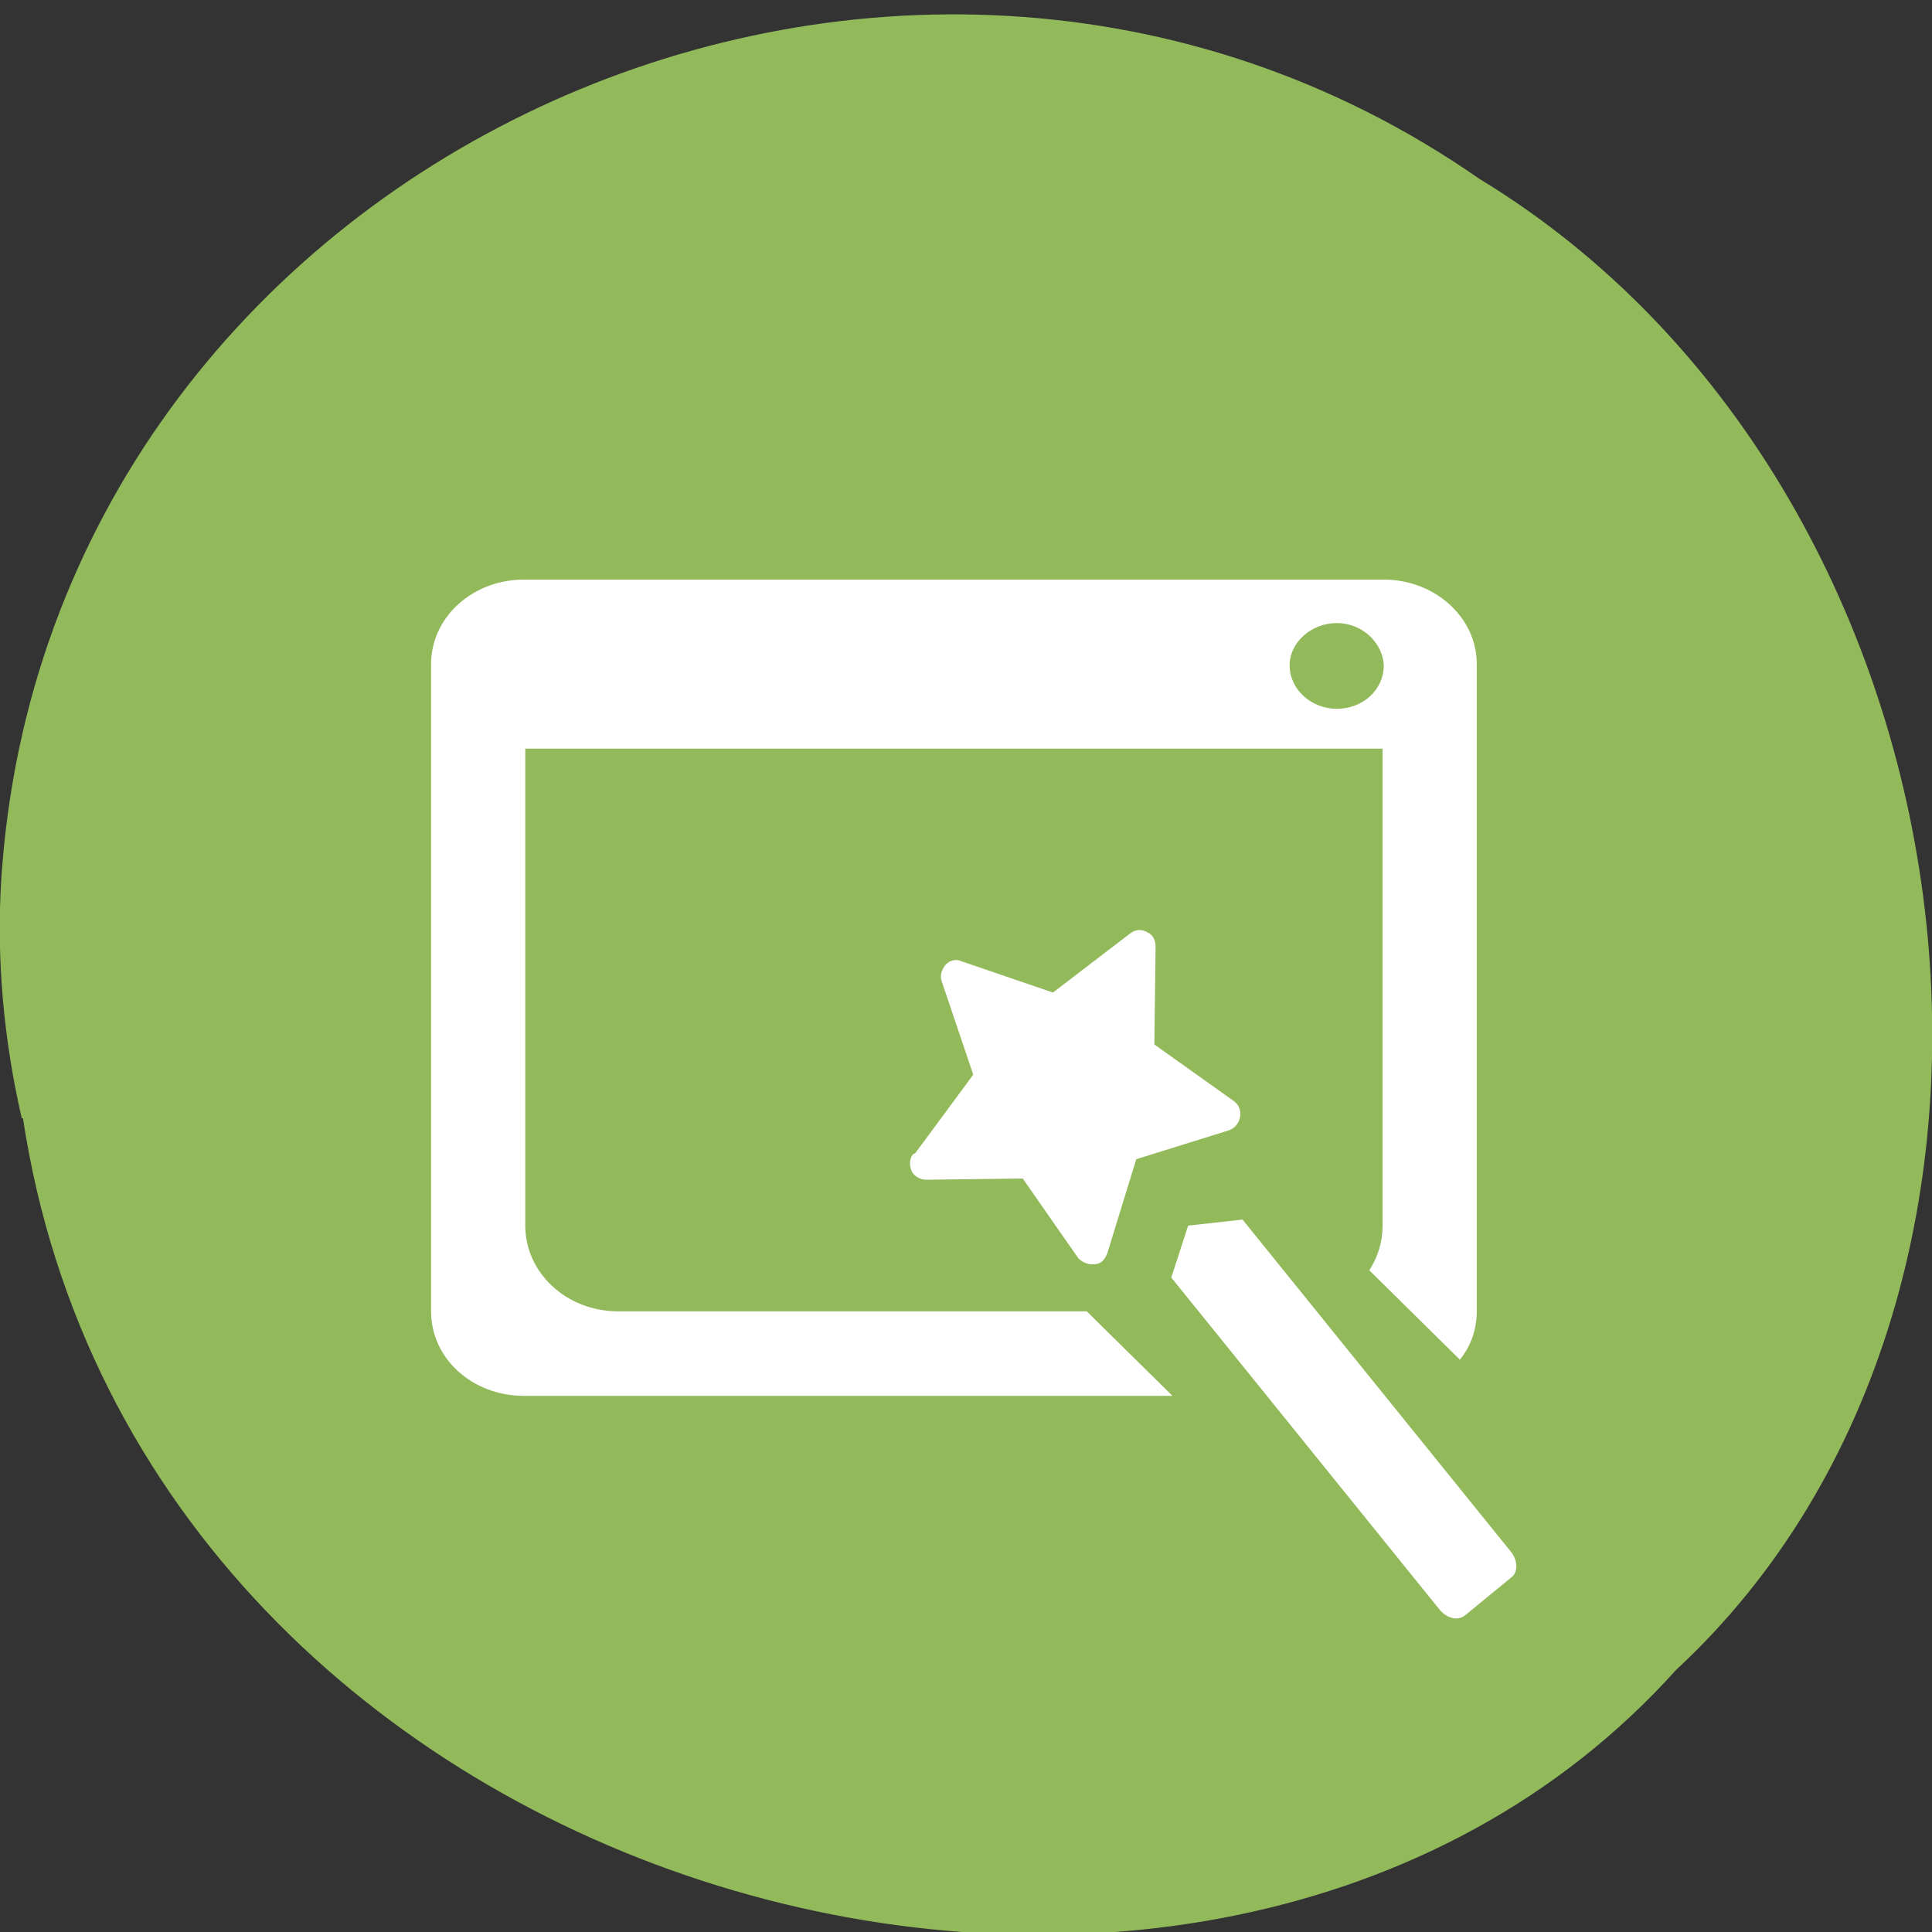 <svg xmlns="http://www.w3.org/2000/svg" viewBox="0 0 16 16"><rect x="0" y="0" width="16" height="16" fill="#333333" stroke="none"/><path d="m 0.19 9.26 c 0.99 6.53 9.8 8.9 13.69 4.57 c 3.43 -3.18 2.57 -9.8 -1.63 -12.35 c -4.83 -3.36 -11.86 -0.15 -12.24 5.81 c -0.04 0.65 0.02 1.32 0.17 1.97" style="fill:#92ba5b"/><g style="fill:#fff"><path d="m 4.32 4.8 c -0.42 0.01 -0.75 0.32 -0.75 0.7 v 5.36 c 0 0.39 0.34 0.7 0.77 0.7 h 5.37 l -0.71 -0.7 h -3.88 c -0.43 0 -0.77 -0.32 -0.77 -0.71 v -3.95 h 7.1 v 3.95 c 0 0.14 -0.04 0.26 -0.11 0.37 l 0.75 0.74 c 0.09 -0.11 0.14 -0.25 0.14 -0.4 v -5.36 c 0 -0.39 -0.35 -0.7 -0.77 -0.7 h -7.1 c 0 0 -0.01 0 -0.02 0 m 6.73 0.36 c 0.21 0 0.38 0.16 0.39 0.35 c 0 0.2 -0.17 0.36 -0.39 0.36 c -0.21 0 -0.39 -0.16 -0.39 -0.36 c 0 -0.19 0.18 -0.35 0.39 -0.35"/><path d="m 9.84 10.15 l 0.45 -0.05 l 2.23 2.76 c 0.05 0.07 0.05 0.16 0 0.2 l -0.39 0.32 c -0.03 0.02 -0.06 0.03 -0.1 0.02 c -0.04 -0.01 -0.07 -0.03 -0.1 -0.06 l -2.23 -2.76"/><path d="m 7.58 9.55 l 0.48 -0.65 l -0.26 -0.77 c -0.02 -0.05 0 -0.1 0.03 -0.14 c 0.04 -0.04 0.09 -0.05 0.13 -0.03 l 0.76 0.26 l 0.64 -0.49 c 0.04 -0.03 0.09 -0.04 0.14 -0.01 c 0.05 0.02 0.07 0.07 0.07 0.12 l -0.01 0.81 l 0.66 0.47 c 0.04 0.03 0.06 0.08 0.05 0.13 c -0.01 0.05 -0.04 0.09 -0.09 0.11 l -0.77 0.24 l -0.24 0.78 c -0.02 0.05 -0.05 0.09 -0.11 0.09 c 0 0 -0.01 0 -0.02 0 c -0.04 0 -0.08 -0.02 -0.11 -0.05 l -0.46 -0.66 l -0.8 0.01 c -0.05 0 -0.1 -0.03 -0.12 -0.07 c -0.02 -0.05 -0.02 -0.1 0.01 -0.14"/></g></svg>